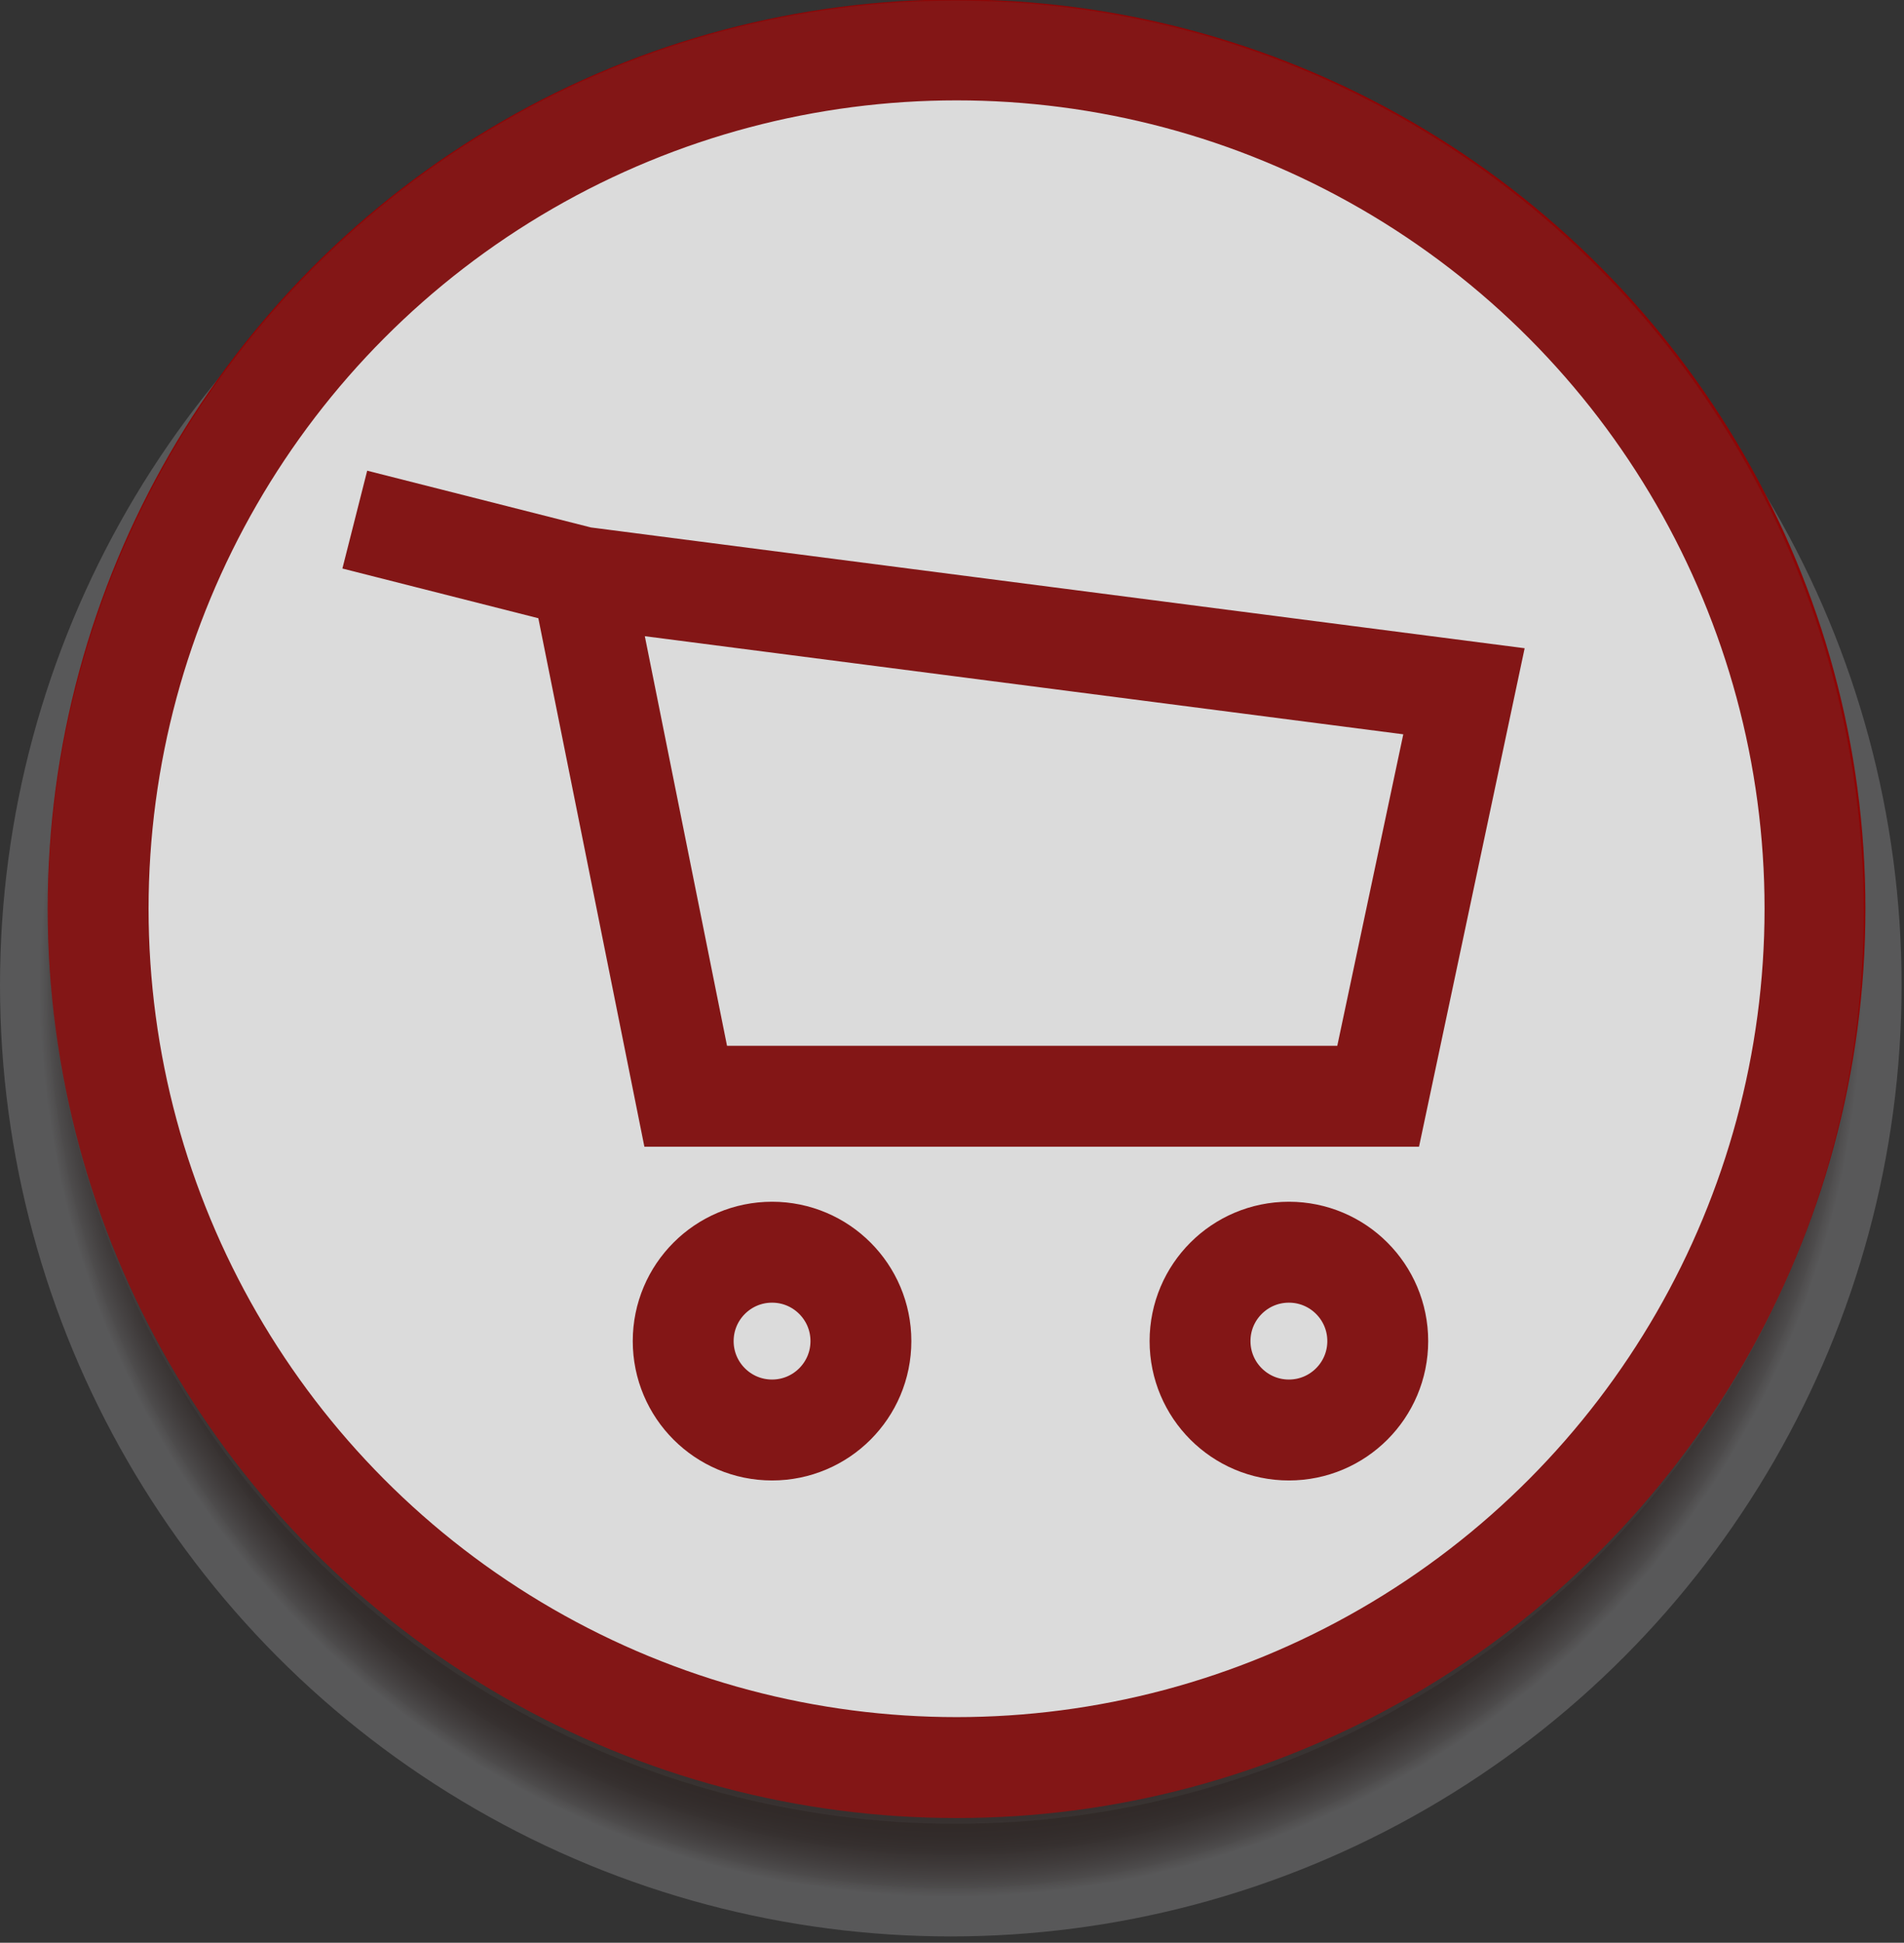 <?xml version="1.0" encoding="utf-8"?>
<!-- Generator: Adobe Illustrator 14.0.0, SVG Export Plug-In  -->
<!DOCTYPE svg PUBLIC "-//W3C//DTD SVG 1.1//EN" "http://www.w3.org/Graphics/SVG/1.1/DTD/svg11.dtd">
<svg version="1.1"
	 xmlns="http://www.w3.org/2000/svg" xmlns:xlink="http://www.w3.org/1999/xlink" xmlns:a="http://ns.adobe.com/AdobeSVGViewerExtensions/3.0/"
	 x="0px" y="0px" width="151px" height="154px" viewBox="0 0.044 151 154" enable-background="new 0 0.044 151 154"
	 xml:space="preserve">
<rect x="0" y="0.044" width="151" height="154" fill="#333333" stroke="none"/>
<defs>
</defs>
<radialGradient id="SVGID_1_" cx="75.403" cy="78.14" r="72.291" gradientUnits="userSpaceOnUse">
	<stop  offset="0.012" style="stop-color:#733003;stop-opacity:0.25"/>
	<stop  offset="0.909" style="stop-color:#260803;stop-opacity:0.25"/>
	<stop  offset="0.924" style="stop-color:#290B06;stop-opacity:0.242"/>
	<stop  offset="0.936" style="stop-color:#311510;stop-opacity:0.235"/>
	<stop  offset="0.948" style="stop-color:#3F2521;stop-opacity:0.229"/>
	<stop  offset="0.958" style="stop-color:#533C39;stop-opacity:0.223"/>
	<stop  offset="0.968" style="stop-color:#6D5958;stop-opacity:0.217"/>
	<stop  offset="0.978" style="stop-color:#8C7D7E;stop-opacity:0.212"/>
	<stop  offset="0.988" style="stop-color:#B1A8AA;stop-opacity:0.207"/>
	<stop  offset="0.997" style="stop-color:#DCD9DD;stop-opacity:0.202"/>
	<stop  offset="1" style="stop-color:#EDEDF2;stop-opacity:0.2"/>
</radialGradient>
<circle fill="url(#SVGID_1_)" cx="75.404" cy="78.139" r="75.404"/>
<circle fill="#FCFCFC" stroke="#8E0606" stroke-width="8" cx="75.862" cy="72.079" r="68.079"/>
<circle fill="none" stroke="#8E0606" stroke-width="8" cx="61.229" cy="106.352" r="7.047"/>
<circle fill="none" stroke="#8E0606" stroke-width="8" cx="102.218" cy="106.352" r="7.047"/>
<polyline fill="none" stroke="#8E0606" stroke-width="8" points="28.138,41.233 46.119,45.792 54.381,86.943 109.297,86.943 
	116.102,54.841 46.119,45.792 "/>
<ellipse opacity="0.2" fill="#575959" cx="75.799" cy="72.352" rx="72" ry="72.264"/>
</svg>
